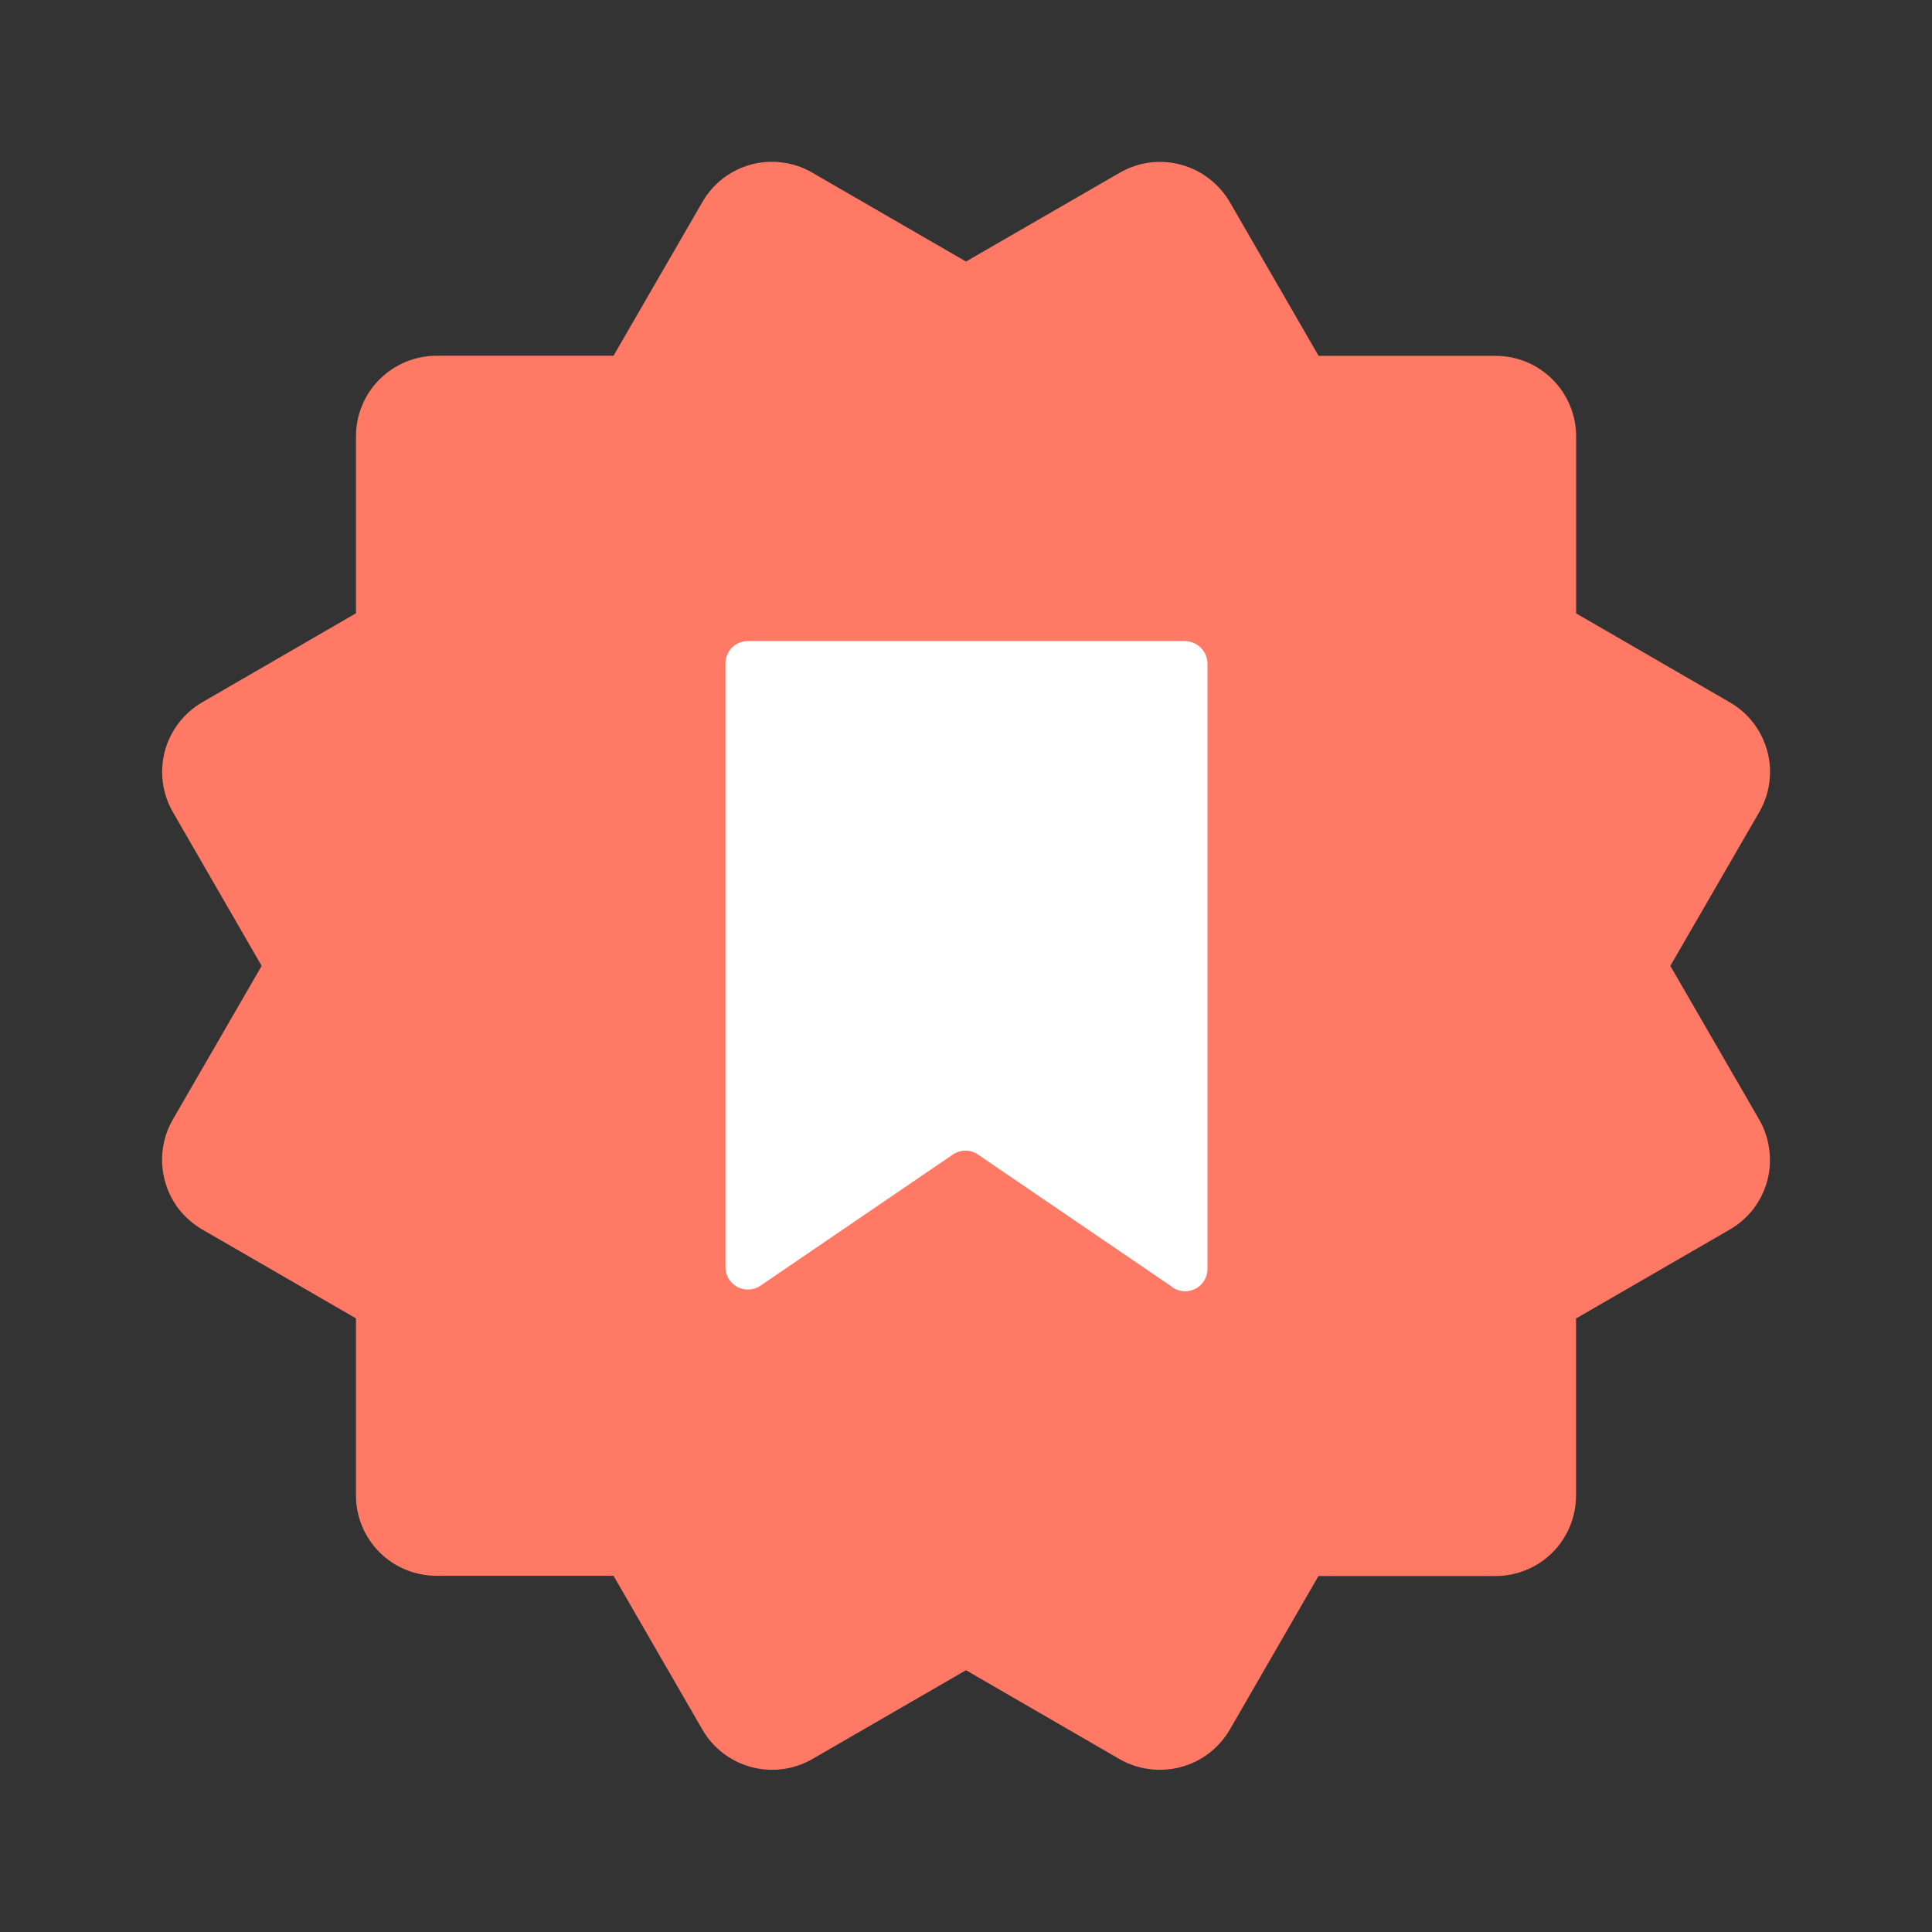 <svg width="16" height="16" viewBox="0 0 16 16" fill="none" xmlns="http://www.w3.org/2000/svg">
<rect x="0" y="0" width="16" height="16" fill="#333333" stroke="none"/>
<path d="M1.365 9.777C1.387 9.862 1.426 9.941 1.479 10.011C1.533 10.08 1.599 10.138 1.675 10.182L2.948 10.918V12.384C2.948 12.561 3.018 12.73 3.143 12.855C3.268 12.98 3.438 13.05 3.615 13.05H5.081L5.817 14.324C5.905 14.477 6.051 14.588 6.222 14.634C6.392 14.68 6.574 14.656 6.727 14.568L8 13.832L9.273 14.569C9.427 14.656 9.608 14.68 9.779 14.634C9.95 14.589 10.095 14.477 10.184 14.325L10.919 13.052H12.385C12.562 13.052 12.732 12.982 12.857 12.857C12.982 12.732 13.052 12.562 13.052 12.385V10.919L14.325 10.183C14.401 10.139 14.467 10.081 14.521 10.012C14.574 9.942 14.613 9.863 14.636 9.778C14.658 9.694 14.664 9.606 14.652 9.519C14.641 9.432 14.613 9.348 14.569 9.272L13.833 7.999L14.569 6.726C14.658 6.573 14.682 6.391 14.636 6.221C14.59 6.05 14.479 5.904 14.325 5.816L13.053 5.08V3.614C13.053 3.437 12.982 3.267 12.857 3.142C12.732 3.017 12.563 2.947 12.386 2.947H10.92L10.185 1.674C10.096 1.522 9.951 1.41 9.78 1.364C9.695 1.341 9.607 1.335 9.52 1.346C9.434 1.358 9.35 1.386 9.274 1.43L8 2.166L6.727 1.43C6.652 1.386 6.568 1.357 6.481 1.346C6.394 1.334 6.306 1.34 6.222 1.362C6.137 1.385 6.058 1.424 5.988 1.477C5.919 1.531 5.86 1.597 5.817 1.673L5.081 2.946H3.615C3.438 2.946 3.268 3.017 3.143 3.142C3.018 3.267 2.948 3.436 2.948 3.613V5.079L1.675 5.816C1.523 5.904 1.411 6.05 1.365 6.221C1.32 6.392 1.344 6.573 1.432 6.726L2.167 7.999L1.431 9.272C1.343 9.425 1.319 9.607 1.365 9.777Z" fill="#FF7964"/>
<path d="M9.693 10.648L8.101 9.563C8.07 9.541 8.033 9.529 7.995 9.529C7.957 9.529 7.92 9.541 7.889 9.563L6.297 10.648C6.269 10.667 6.237 10.678 6.203 10.679C6.17 10.681 6.136 10.674 6.106 10.658C6.077 10.642 6.052 10.619 6.034 10.59C6.017 10.561 6.008 10.528 6.008 10.494V5.498C6.007 5.474 6.012 5.449 6.021 5.426C6.03 5.403 6.043 5.382 6.061 5.364C6.078 5.347 6.099 5.333 6.121 5.323C6.144 5.314 6.169 5.309 6.193 5.309H9.81C9.86 5.309 9.909 5.329 9.944 5.364C9.98 5.4 10 5.448 10 5.498V10.503C10.001 10.539 9.991 10.575 9.973 10.605C9.954 10.636 9.926 10.661 9.894 10.676C9.861 10.691 9.825 10.697 9.789 10.692C9.753 10.687 9.72 10.672 9.693 10.648Z" fill="white"/>
</svg>
